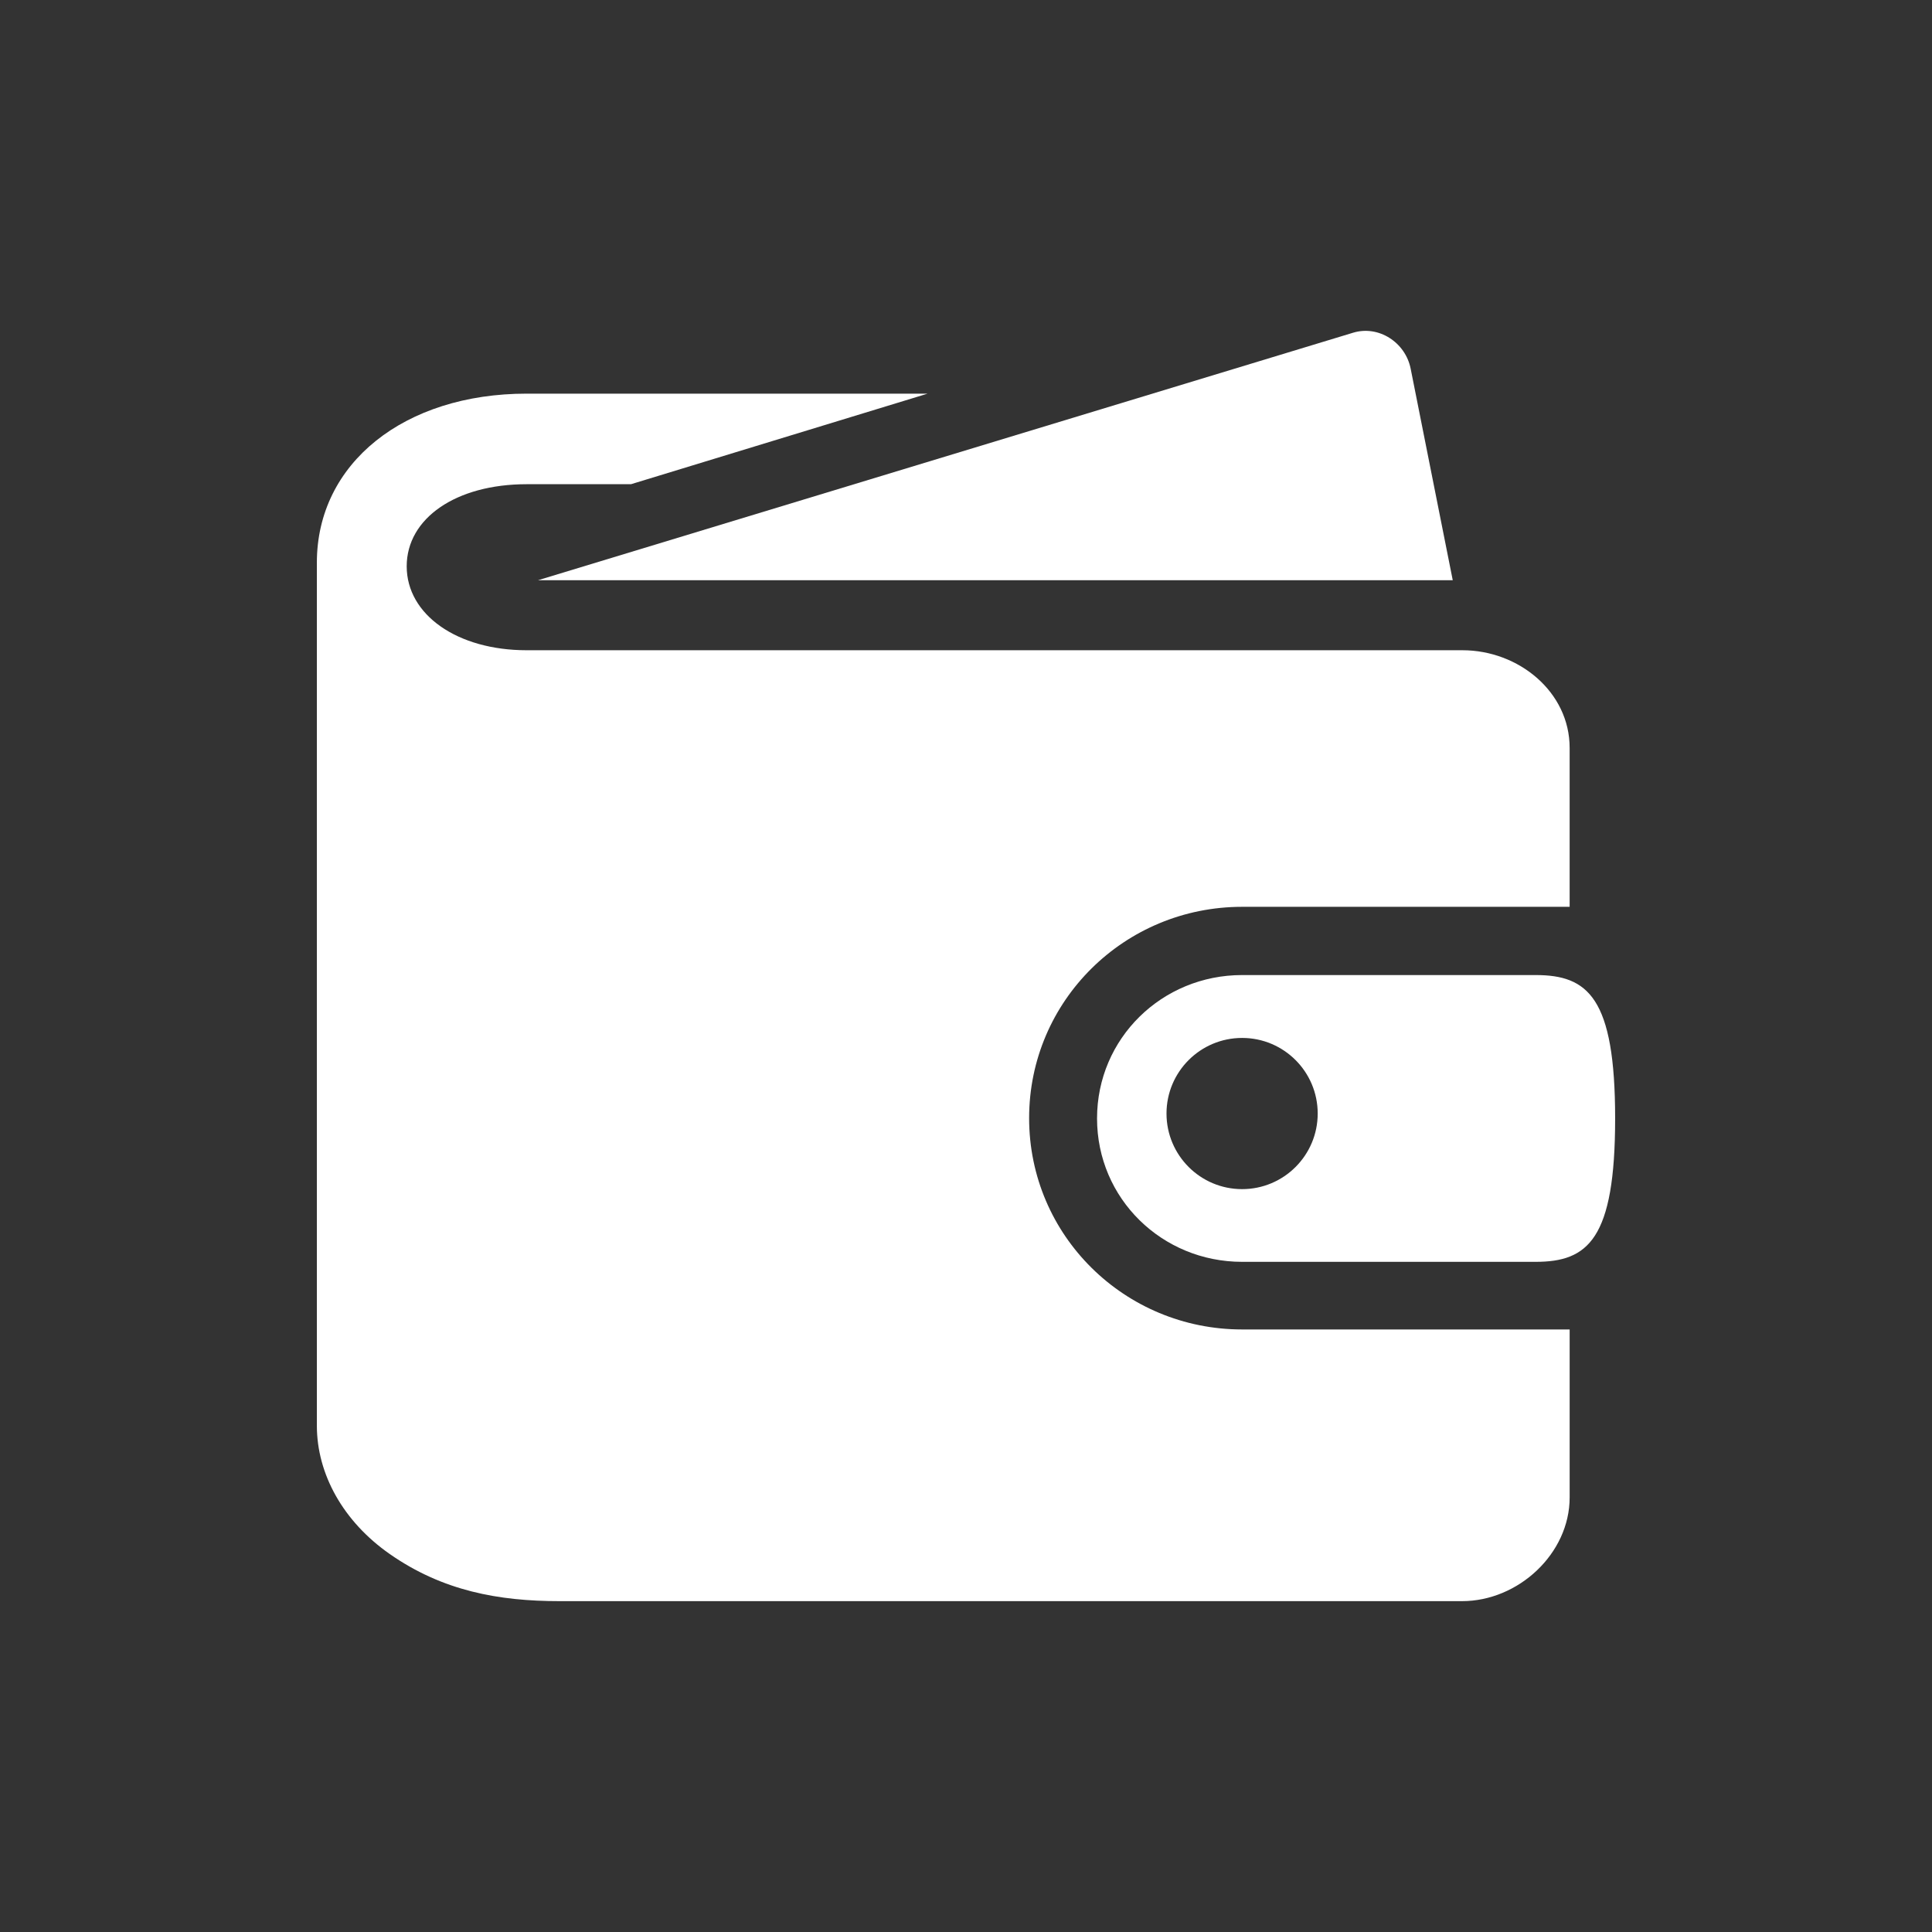 <?xml version="1.0" encoding="utf-8"?>
<!-- Generator: Adobe Illustrator 18.1.1, SVG Export Plug-In . SVG Version: 6.00 Build 0)  -->
<svg version="1.2" baseProfile="tiny" xmlns="http://www.w3.org/2000/svg" xmlns:xlink="http://www.w3.org/1999/xlink" x="0px"
	 y="0px" width="128px" height="128px" viewBox="0 0 128 128" xml:space="preserve">
<rect x="0" y="0" width="128" height="128" fill="#333333" stroke="none"/>
<g id="_x31_28px_boxes">
	<rect fill="none" width="128" height="128"/>
</g>
<g id="Production">
	<g>
		<path fill="#ffffff" d="M96.248,38.44L93.461,24.432c-0.343-1.745-2.12-2.906-3.82-2.387L35.647,38.44H96.248z"/>
		<path fill="#ffffff" d="M68.182,74.079c0-7.78,6.33-14,14.111-14h21.7V49.552
			c0-3.717-3.385-6.472-7.103-6.472c-7.25,0-54.756,0-62,0c-4.604,0-7.945-2.357-7.945-5.561
			c0-3.182,3.267-5.439,7.945-5.439h6.916l19.649-6H34.89c-8.08,0-13.897,4.59-13.897,11.198v57.173
			c0,3.212,1.746,6.356,4.832,8.509c3.509,2.448,7.218,3.12,11.252,3.12h59.787c3.728,0,7.13-3.145,7.13-6.873
			V88.08H82.293C74.512,88.08,68.182,81.86,68.182,74.079z"/>
		<path fill="#ffffff" d="M101.734,64.6H82.293c-5.308,0-9.611,4.192-9.611,9.5c0,5.308,4.303,9.5,9.611,9.5
			h19.441c3.468,0,5.273-1.477,5.273-9.5C107.007,66.077,105.202,64.6,101.734,64.6z M82.293,78.783
			c-2.766,0-5.009-2.243-5.009-5.009c0-2.766,2.242-5.008,5.009-5.008c2.766,0,5.008,2.242,5.008,5.008
			C87.301,76.54,85.059,78.783,82.293,78.783z"/>
	</g>
</g>
</svg>
